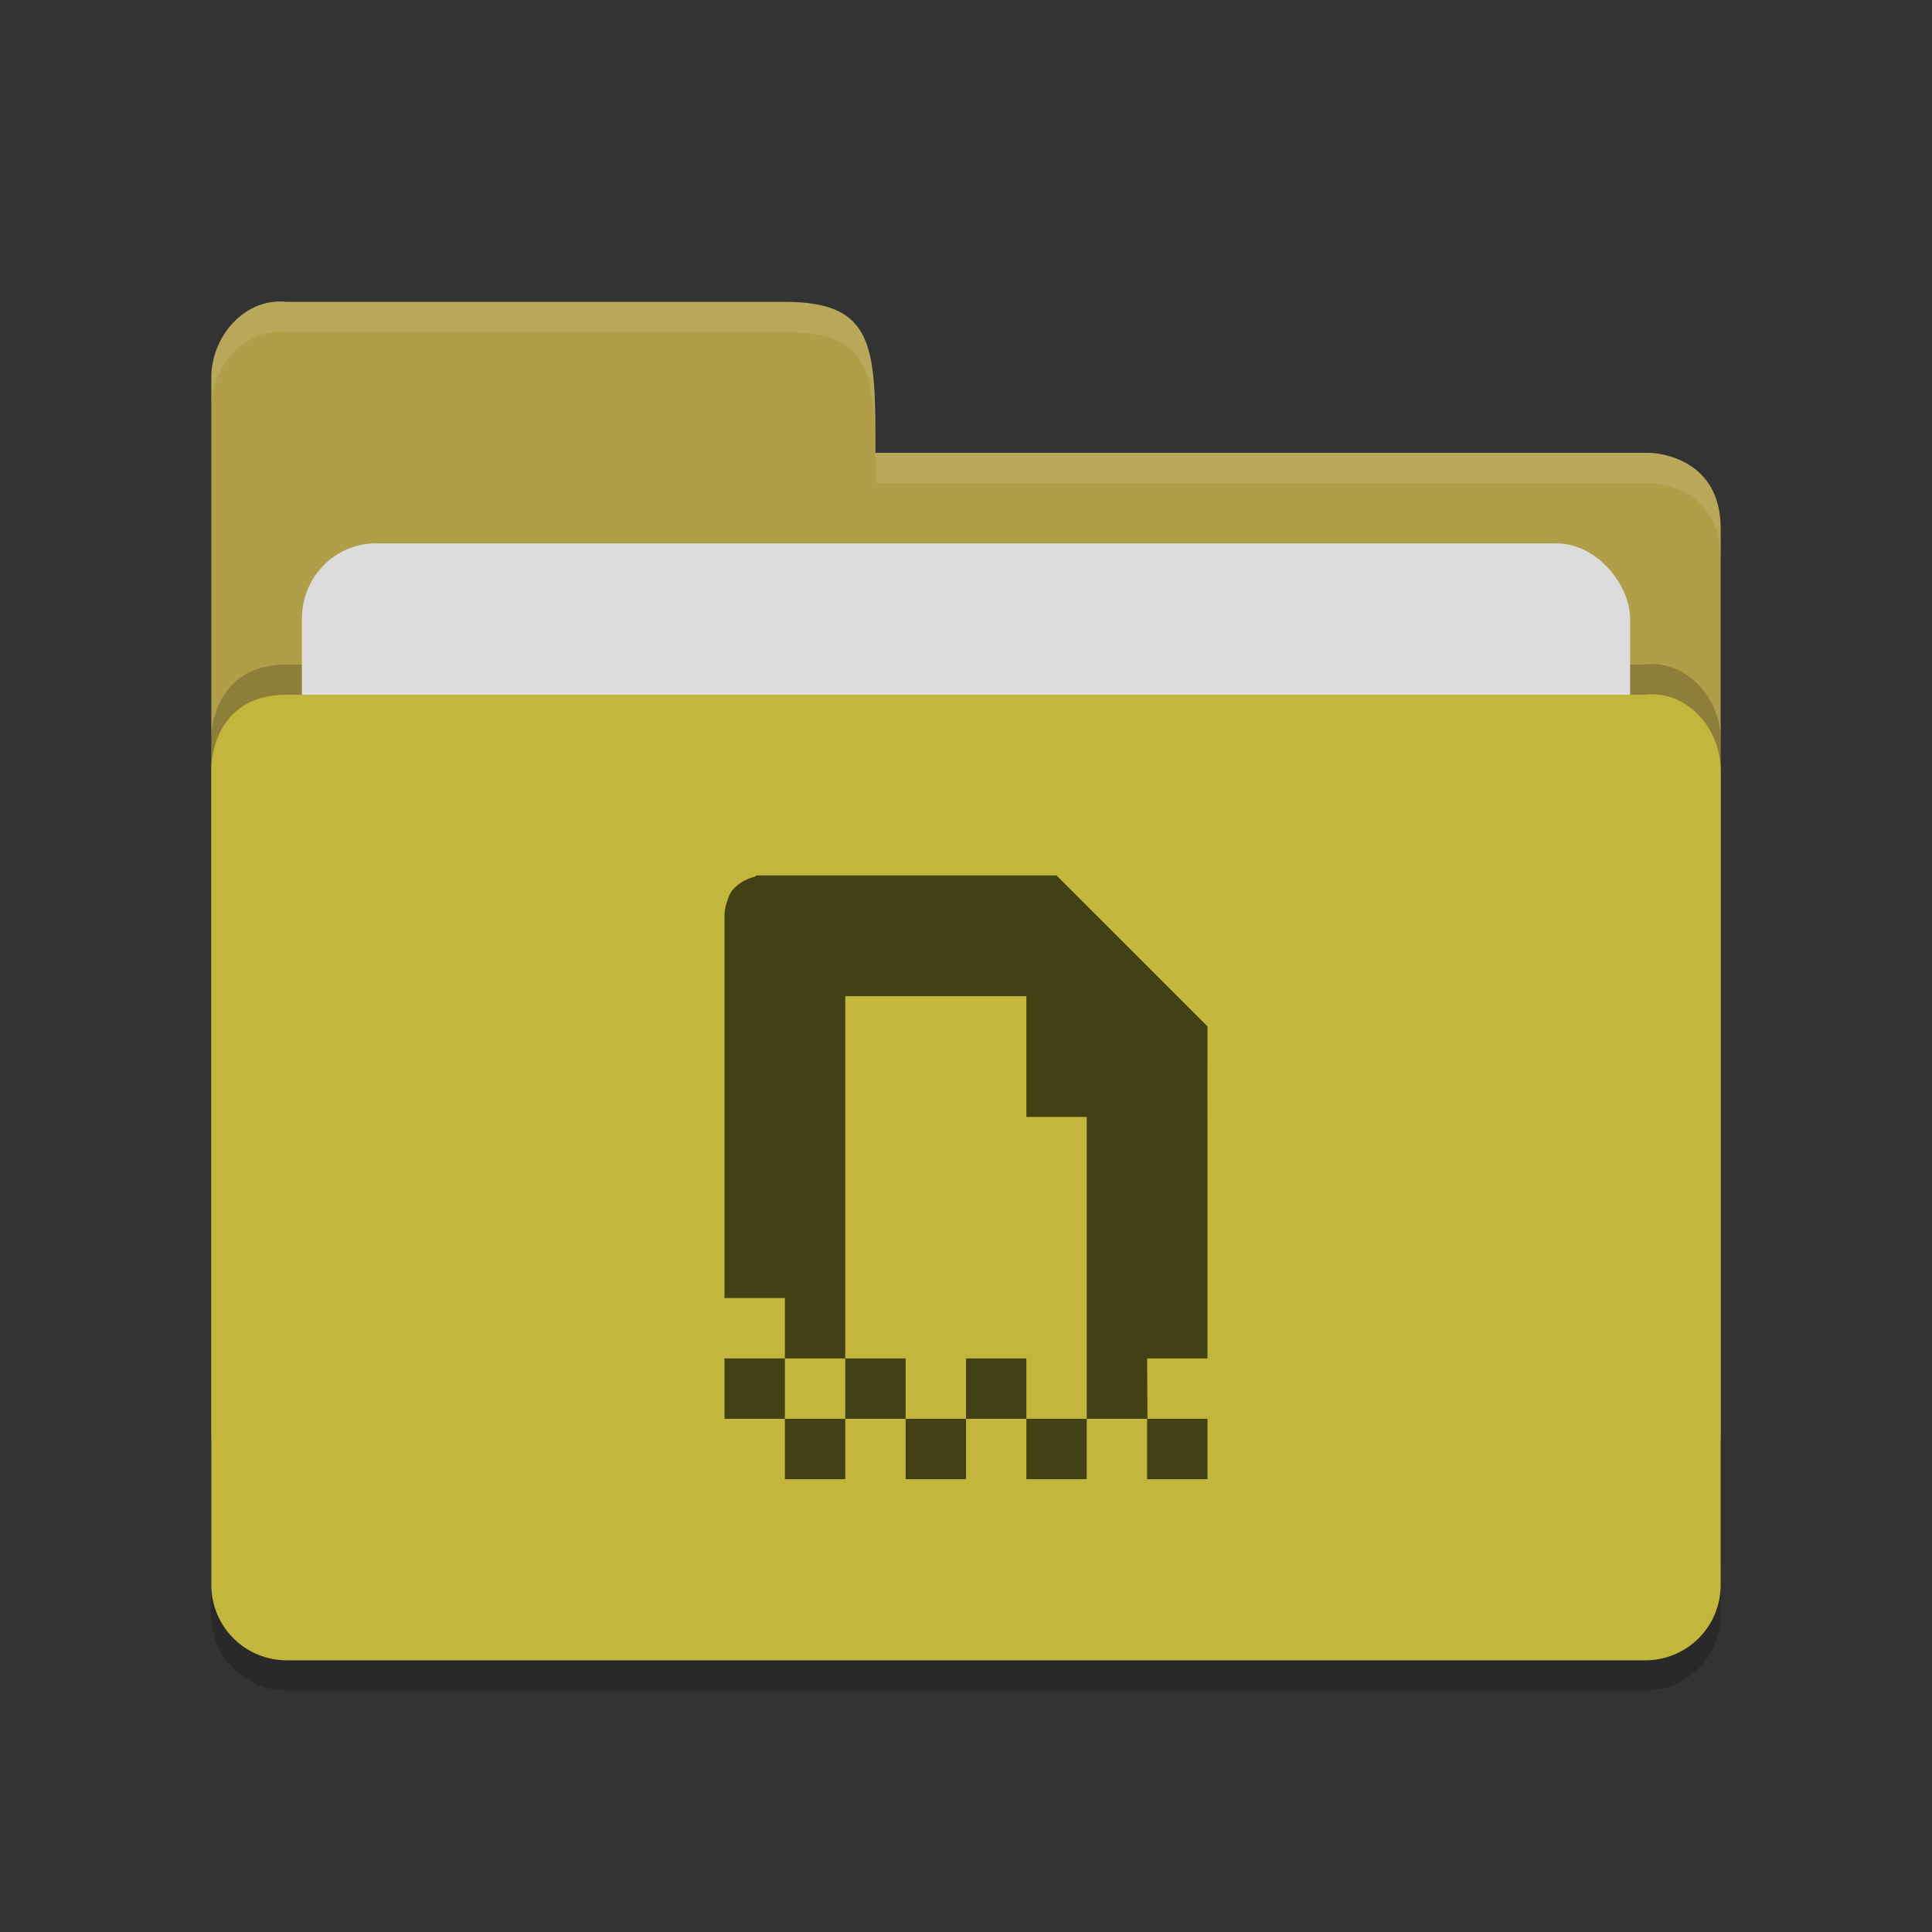 <?xml version="1.0" encoding="UTF-8" standalone="no"?>
<svg xmlns="http://www.w3.org/2000/svg" height="64" viewBox="0 0 64 64" width="64" version="1.1">
 <rect x="0" y="0" width="64" height="64" fill="#333333" stroke="none"/>
 <path d="m 57,53.501 0,-26.99 c 0,-1.384 -1.123,-2.652 -2.5,-2.499 l -20,0 -4.5,4.09e-4 -20.5,0 C 7,24.013 7,26.408 7,26.408 L 7,53.501 C 7,54.885 8.115,56 9.5,56 l 45,0 c 1.385,0 2.5,-1.115 2.5,-2.499 z" style="opacity:0.2;fill:#000000;fill-opacity:1"/>
 <path style="fill:#b19e48;fill-opacity:1" d="M 7,47.5 7,12.513 C 7,11.128 8.123,9.847 9.5,10 L 26,10 c 3,0 3,1.51 3,5 l 25.628,0 c 0,0 2.372,0.012 2.372,2.511 l 0,29.99 c 0,1.384 -1.115,2.499 -2.5,2.499 l -44.999,0 c -1.385,0 -2.5,-1.115 -2.5,-2.499 z"/>
 <path d="m 57,51.501 0,-26.99 c 0,-1.384 -1.123,-2.652 -2.5,-2.499 l -20,0 -4.5,4.09e-4 -20.5,0 C 7,22.013 7,24.408 7,24.408 L 7,51.501 C 7,52.885 8.115,54 9.5,54 l 45,0 c 1.385,0 2.5,-1.115 2.5,-2.499 z" style="opacity:0.2;fill:#000000;fill-opacity:1"/>
 <rect rx="2.444" ry="2.5" y="18" x="10" height="20" width="44" style="opacity:1;fill:#dcdcdc;fill-opacity:1;"/>
 <path style="fill:#c2b63c;fill-opacity:1" d="m 57,52.501 0,-26.99 c 0,-1.384 -1.123,-2.652 -2.5,-2.499 l -20,0 -4.5,4.09e-4 -20.5,0 C 7,23.013 7,25.408 7,25.408 L 7,52.501 c 0,1.384 1.115,2.499 2.5,2.499 l 45,0 c 1.385,0 2.5,-1.115 2.5,-2.499 z"/>
 <path style="opacity:0.1;fill:#ffffff;fill-opacity:1" d="M 9.5,10 C 8.123,9.847 7,11.127 7,12.512 l 0,1.002 C 7,12.129 8.123,10.847 9.5,11 L 26,11 c 3,0 3,1.51 3,5 l 25.629,0 C 54.629,16 57,16.013 57,18.512 l 0,-1 C 57,15.013 54.629,15 54.629,15 L 29,15 c 0,-3.49 0,-5 -3,-5 L 9.5,10 Z"/>
 <path style="color:#000000;opacity:0.65;fill-rule:evenodd;enable-background:new" d="m 25.082,29 c -0.032,0 -0.051,0.035 -0.082,0.043 -0.105,0.027 -0.211,0.061 -0.332,0.125 -0.133,0.069 -0.264,0.156 -0.375,0.289 -0.012,0.015 -0.032,0.028 -0.043,0.043 -0.076,0.101 -0.124,0.232 -0.168,0.375 -0.012,0.041 -0.03,0.08 -0.039,0.125 -0.028,0.108 -0.045,0.22 -0.043,0.332 l 0,12.668 2,0 0,2 2,0 0,-12 6,0 0,4 2,0 0,10 2,0 0,2 2,0 0,-2 -1.988,0 -0.012,-2 c 0,0 2.001,-2.4e-5 2,0 l 0,-1.332 c 5.74e-4,-0.475 -1.34e-4,-0.768 0,-1.336 l 0,-4 c -0.003,-3.223 -8.8e-4,-3.128 0,-3.25 2e-4,-0.028 0,-1.082 0,-1.082 l -5,-5 z m 10.918,18 -2,0 0,2 2,0 z m -2,0 0,-2 -2,0 0,2 z m -2,0 -2,0 0,2 2,0 z m -2,0 0,-2 -2,0 0,2 z m -2,0 -2,0 0,2 2,0 z m -2,0 0,-2 -2,0 0,2 z"/>
</svg>
